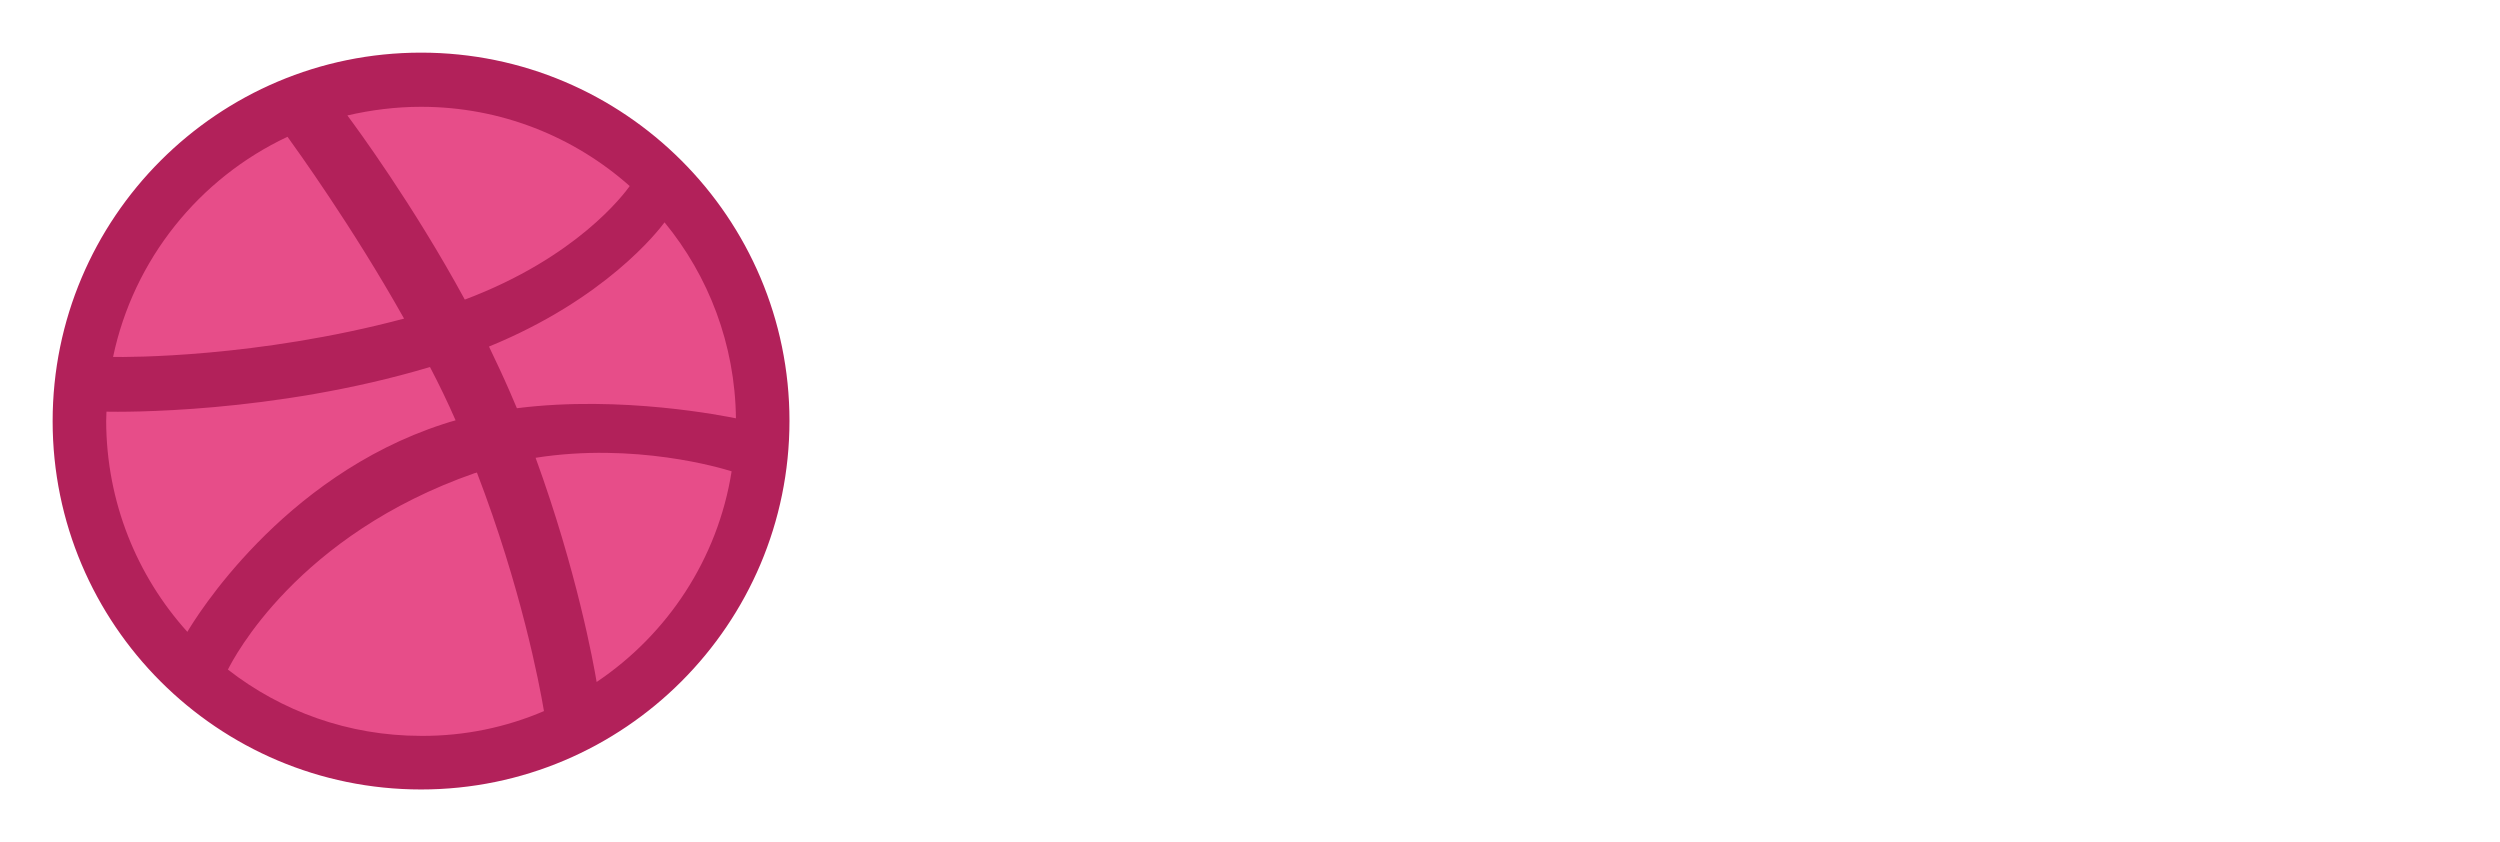 <svg width="190" height="64" viewBox="0 0 190 64" fill="none" xmlns="http://www.w3.org/2000/svg">
<g clip-path="url(#clip0_1_1097)">
<path d="M32.001 5.861C46.438 5.861 58.119 17.556 58.119 31.989C58.119 46.421 46.438 58.138 32.001 58.138C17.563 58.138 5.882 46.443 5.882 32.011C5.882 17.578 17.563 5.861 32.001 5.861Z" fill="#E74D89"/>
<path d="M32 60C16.556 60 4 47.451 4 32.011C4 16.549 16.556 4 32 4C47.444 4 60 16.549 60 31.989C60 47.429 47.444 60 32 60ZM55.603 35.822C54.794 35.559 48.209 33.61 40.706 34.792C43.834 43.377 45.103 50.386 45.344 51.831C50.725 48.217 54.553 42.48 55.603 35.822ZM41.341 54.043C40.991 51.941 39.591 44.626 36.244 35.909C36.2 35.931 36.134 35.953 36.091 35.953C22.594 40.662 17.759 50.013 17.322 50.889C21.369 54.043 26.466 55.926 32 55.926C35.303 55.948 38.475 55.27 41.341 54.043ZM14.238 48.02C14.784 47.1 21.347 36.238 33.684 32.23C33.991 32.12 34.319 32.033 34.625 31.945C34.034 30.587 33.378 29.23 32.678 27.894C20.734 31.463 9.141 31.31 8.091 31.288C8.091 31.529 8.069 31.77 8.069 32.011C8.091 38.165 10.409 43.772 14.238 48.02ZM8.594 27.127C9.666 27.149 19.509 27.193 30.709 24.214C26.75 17.162 22.462 11.249 21.85 10.395C15.134 13.549 10.147 19.725 8.594 27.127ZM26.4 8.774C27.056 9.65 31.409 15.564 35.325 22.769C43.834 19.571 47.422 14.753 47.859 14.14C43.638 10.395 38.081 8.117 32 8.117C30.075 8.117 28.194 8.358 26.4 8.774ZM50.506 16.899C50.003 17.578 46 22.725 37.163 26.339C37.709 27.477 38.256 28.638 38.759 29.799C38.934 30.215 39.109 30.631 39.284 31.025C47.247 30.018 55.144 31.639 55.931 31.792C55.866 26.163 53.853 20.973 50.506 16.899Z" fill="#B2215A"/>
<g filter="url(#filter0_d_1_1097)">
<path d="M89.848 42V24.12H95.704C97.56 24.12 99.168 24.496 100.528 25.248C101.904 25.984 102.968 27.024 103.72 28.368C104.472 29.712 104.848 31.272 104.848 33.048C104.848 34.808 104.472 36.368 103.72 37.728C102.968 39.072 101.904 40.12 100.528 40.872C99.168 41.624 97.56 42 95.704 42H89.848ZM92.68 39.48H95.752C97.016 39.48 98.112 39.216 99.04 38.688C99.984 38.16 100.712 37.416 101.224 36.456C101.736 35.496 101.992 34.36 101.992 33.048C101.992 31.736 101.728 30.608 101.2 29.664C100.688 28.704 99.968 27.96 99.04 27.432C98.112 26.904 97.016 26.64 95.752 26.64H92.68V39.48ZM107.373 42V29.016H109.965V31.632L109.725 31.248C110.013 30.4 110.477 29.792 111.117 29.424C111.757 29.04 112.525 28.848 113.421 28.848H114.213V31.32H113.085C112.189 31.32 111.461 31.6 110.901 32.16C110.357 32.704 110.085 33.488 110.085 34.512V42H107.373ZM116.068 42V29.016H118.78V42H116.068ZM116.068 27.24V24.12H118.78V27.24H116.068ZM128.887 42.288C127.879 42.288 126.959 42.08 126.127 41.664C125.311 41.248 124.679 40.648 124.231 39.864L124.543 39.36V42H121.951V23.832H124.663V31.704L124.231 31.08C124.711 30.344 125.351 29.768 126.151 29.352C126.951 28.936 127.863 28.728 128.887 28.728C130.119 28.728 131.223 29.024 132.199 29.616C133.191 30.208 133.967 31.016 134.527 32.04C135.103 33.064 135.391 34.216 135.391 35.496C135.391 36.776 135.103 37.928 134.527 38.952C133.967 39.976 133.199 40.792 132.223 41.4C131.247 41.992 130.135 42.288 128.887 42.288ZM128.623 39.768C129.391 39.768 130.071 39.584 130.663 39.216C131.255 38.848 131.719 38.344 132.055 37.704C132.407 37.048 132.583 36.312 132.583 35.496C132.583 34.68 132.407 33.952 132.055 33.312C131.719 32.672 131.255 32.168 130.663 31.8C130.071 31.432 129.391 31.248 128.623 31.248C127.871 31.248 127.191 31.432 126.583 31.8C125.991 32.168 125.519 32.672 125.167 33.312C124.831 33.952 124.663 34.68 124.663 35.496C124.663 36.312 124.831 37.048 125.167 37.704C125.519 38.344 125.991 38.848 126.583 39.216C127.191 39.584 127.871 39.768 128.623 39.768ZM144.965 42.288C143.957 42.288 143.037 42.08 142.205 41.664C141.389 41.248 140.757 40.648 140.309 39.864L140.621 39.36V42H138.029V23.832H140.741V31.704L140.309 31.08C140.789 30.344 141.429 29.768 142.229 29.352C143.029 28.936 143.941 28.728 144.965 28.728C146.197 28.728 147.301 29.024 148.277 29.616C149.269 30.208 150.045 31.016 150.605 32.04C151.181 33.064 151.469 34.216 151.469 35.496C151.469 36.776 151.181 37.928 150.605 38.952C150.045 39.976 149.277 40.792 148.301 41.4C147.325 41.992 146.213 42.288 144.965 42.288ZM144.701 39.768C145.469 39.768 146.149 39.584 146.741 39.216C147.333 38.848 147.797 38.344 148.133 37.704C148.485 37.048 148.661 36.312 148.661 35.496C148.661 34.68 148.485 33.952 148.133 33.312C147.797 32.672 147.333 32.168 146.741 31.8C146.149 31.432 145.469 31.248 144.701 31.248C143.949 31.248 143.269 31.432 142.661 31.8C142.069 32.168 141.597 32.672 141.245 33.312C140.909 33.952 140.741 34.68 140.741 35.496C140.741 36.312 140.909 37.048 141.245 37.704C141.597 38.344 142.069 38.848 142.661 39.216C143.269 39.584 143.949 39.768 144.701 39.768ZM161.043 42.288C160.035 42.288 159.115 42.08 158.283 41.664C157.467 41.248 156.835 40.648 156.387 39.864L156.699 39.36V42H154.107V23.832H156.819V31.704L156.387 31.08C156.867 30.344 157.507 29.768 158.307 29.352C159.107 28.936 160.019 28.728 161.043 28.728C162.275 28.728 163.379 29.024 164.355 29.616C165.347 30.208 166.123 31.016 166.683 32.04C167.259 33.064 167.547 34.216 167.547 35.496C167.547 36.776 167.259 37.928 166.683 38.952C166.123 39.976 165.355 40.792 164.379 41.4C163.403 41.992 162.291 42.288 161.043 42.288ZM160.779 39.768C161.547 39.768 162.227 39.584 162.819 39.216C163.411 38.848 163.875 38.344 164.211 37.704C164.563 37.048 164.739 36.312 164.739 35.496C164.739 34.68 164.563 33.952 164.211 33.312C163.875 32.672 163.411 32.168 162.819 31.8C162.227 31.432 161.547 31.248 160.779 31.248C160.027 31.248 159.347 31.432 158.739 31.8C158.147 32.168 157.675 32.672 157.323 33.312C156.987 33.952 156.819 34.68 156.819 35.496C156.819 36.312 156.987 37.048 157.323 37.704C157.675 38.344 158.147 38.848 158.739 39.216C159.347 39.584 160.027 39.768 160.779 39.768ZM170.186 42V23.832H172.898V42H170.186ZM182.164 42.288C180.868 42.288 179.716 41.992 178.708 41.4C177.716 40.792 176.94 39.976 176.38 38.952C175.82 37.912 175.54 36.752 175.54 35.472C175.54 34.16 175.82 33 176.38 31.992C176.956 30.984 177.724 30.192 178.684 29.616C179.644 29.024 180.732 28.728 181.948 28.728C182.924 28.728 183.796 28.896 184.564 29.232C185.332 29.568 185.98 30.032 186.508 30.624C187.036 31.2 187.436 31.864 187.708 32.616C187.996 33.368 188.14 34.168 188.14 35.016C188.14 35.224 188.132 35.44 188.116 35.664C188.1 35.888 188.068 36.096 188.02 36.288H177.676V34.128H186.484L185.188 35.112C185.348 34.328 185.292 33.632 185.02 33.024C184.764 32.4 184.364 31.912 183.82 31.56C183.292 31.192 182.668 31.008 181.948 31.008C181.228 31.008 180.588 31.192 180.028 31.56C179.468 31.912 179.036 32.424 178.732 33.096C178.428 33.752 178.308 34.552 178.372 35.496C178.292 36.376 178.412 37.144 178.732 37.8C179.068 38.456 179.532 38.968 180.124 39.336C180.732 39.704 181.42 39.888 182.188 39.888C182.972 39.888 183.636 39.712 184.18 39.36C184.74 39.008 185.18 38.552 185.5 37.992L187.708 39.072C187.452 39.68 187.052 40.232 186.508 40.728C185.98 41.208 185.34 41.592 184.588 41.88C183.852 42.152 183.044 42.288 182.164 42.288Z" fill="white"/>
<path d="M88 46.2H189.196V47.16H88V46.2Z" fill="white"/>
</g>
<a href="https://dribbble.com/Pickolab">
<rect fill="black" fill-opacity="0" y="-0.12" width="101.196" height="30.24"/>
</a>
</g>
<defs>
<filter id="filter0_d_1_1097" x="73.848" y="7.832" width="130.292" height="50.456" filterUnits="userSpaceOnUse" color-interpolation-filters="sRGB">
<feFlood flood-opacity="0" result="BackgroundImageFix"/>
<feColorMatrix in="SourceAlpha" type="matrix" values="0 0 0 0 0 0 0 0 0 0 0 0 0 0 0 0 0 0 127 0" result="hardAlpha"/>
<feOffset/>
<feGaussianBlur stdDeviation="8"/>
<feColorMatrix type="matrix" values="0 0 0 0 1 0 0 0 0 1 0 0 0 0 1 0 0 0 0.1 0"/>
<feBlend mode="normal" in2="BackgroundImageFix" result="effect1_dropShadow_1_1097"/>
<feBlend mode="normal" in="SourceGraphic" in2="effect1_dropShadow_1_1097" result="shape"/>
</filter>
<clipPath id="clip0_1_1097">
<rect width="190" height="64" fill="white"/>
</clipPath>
</defs>
</svg>
